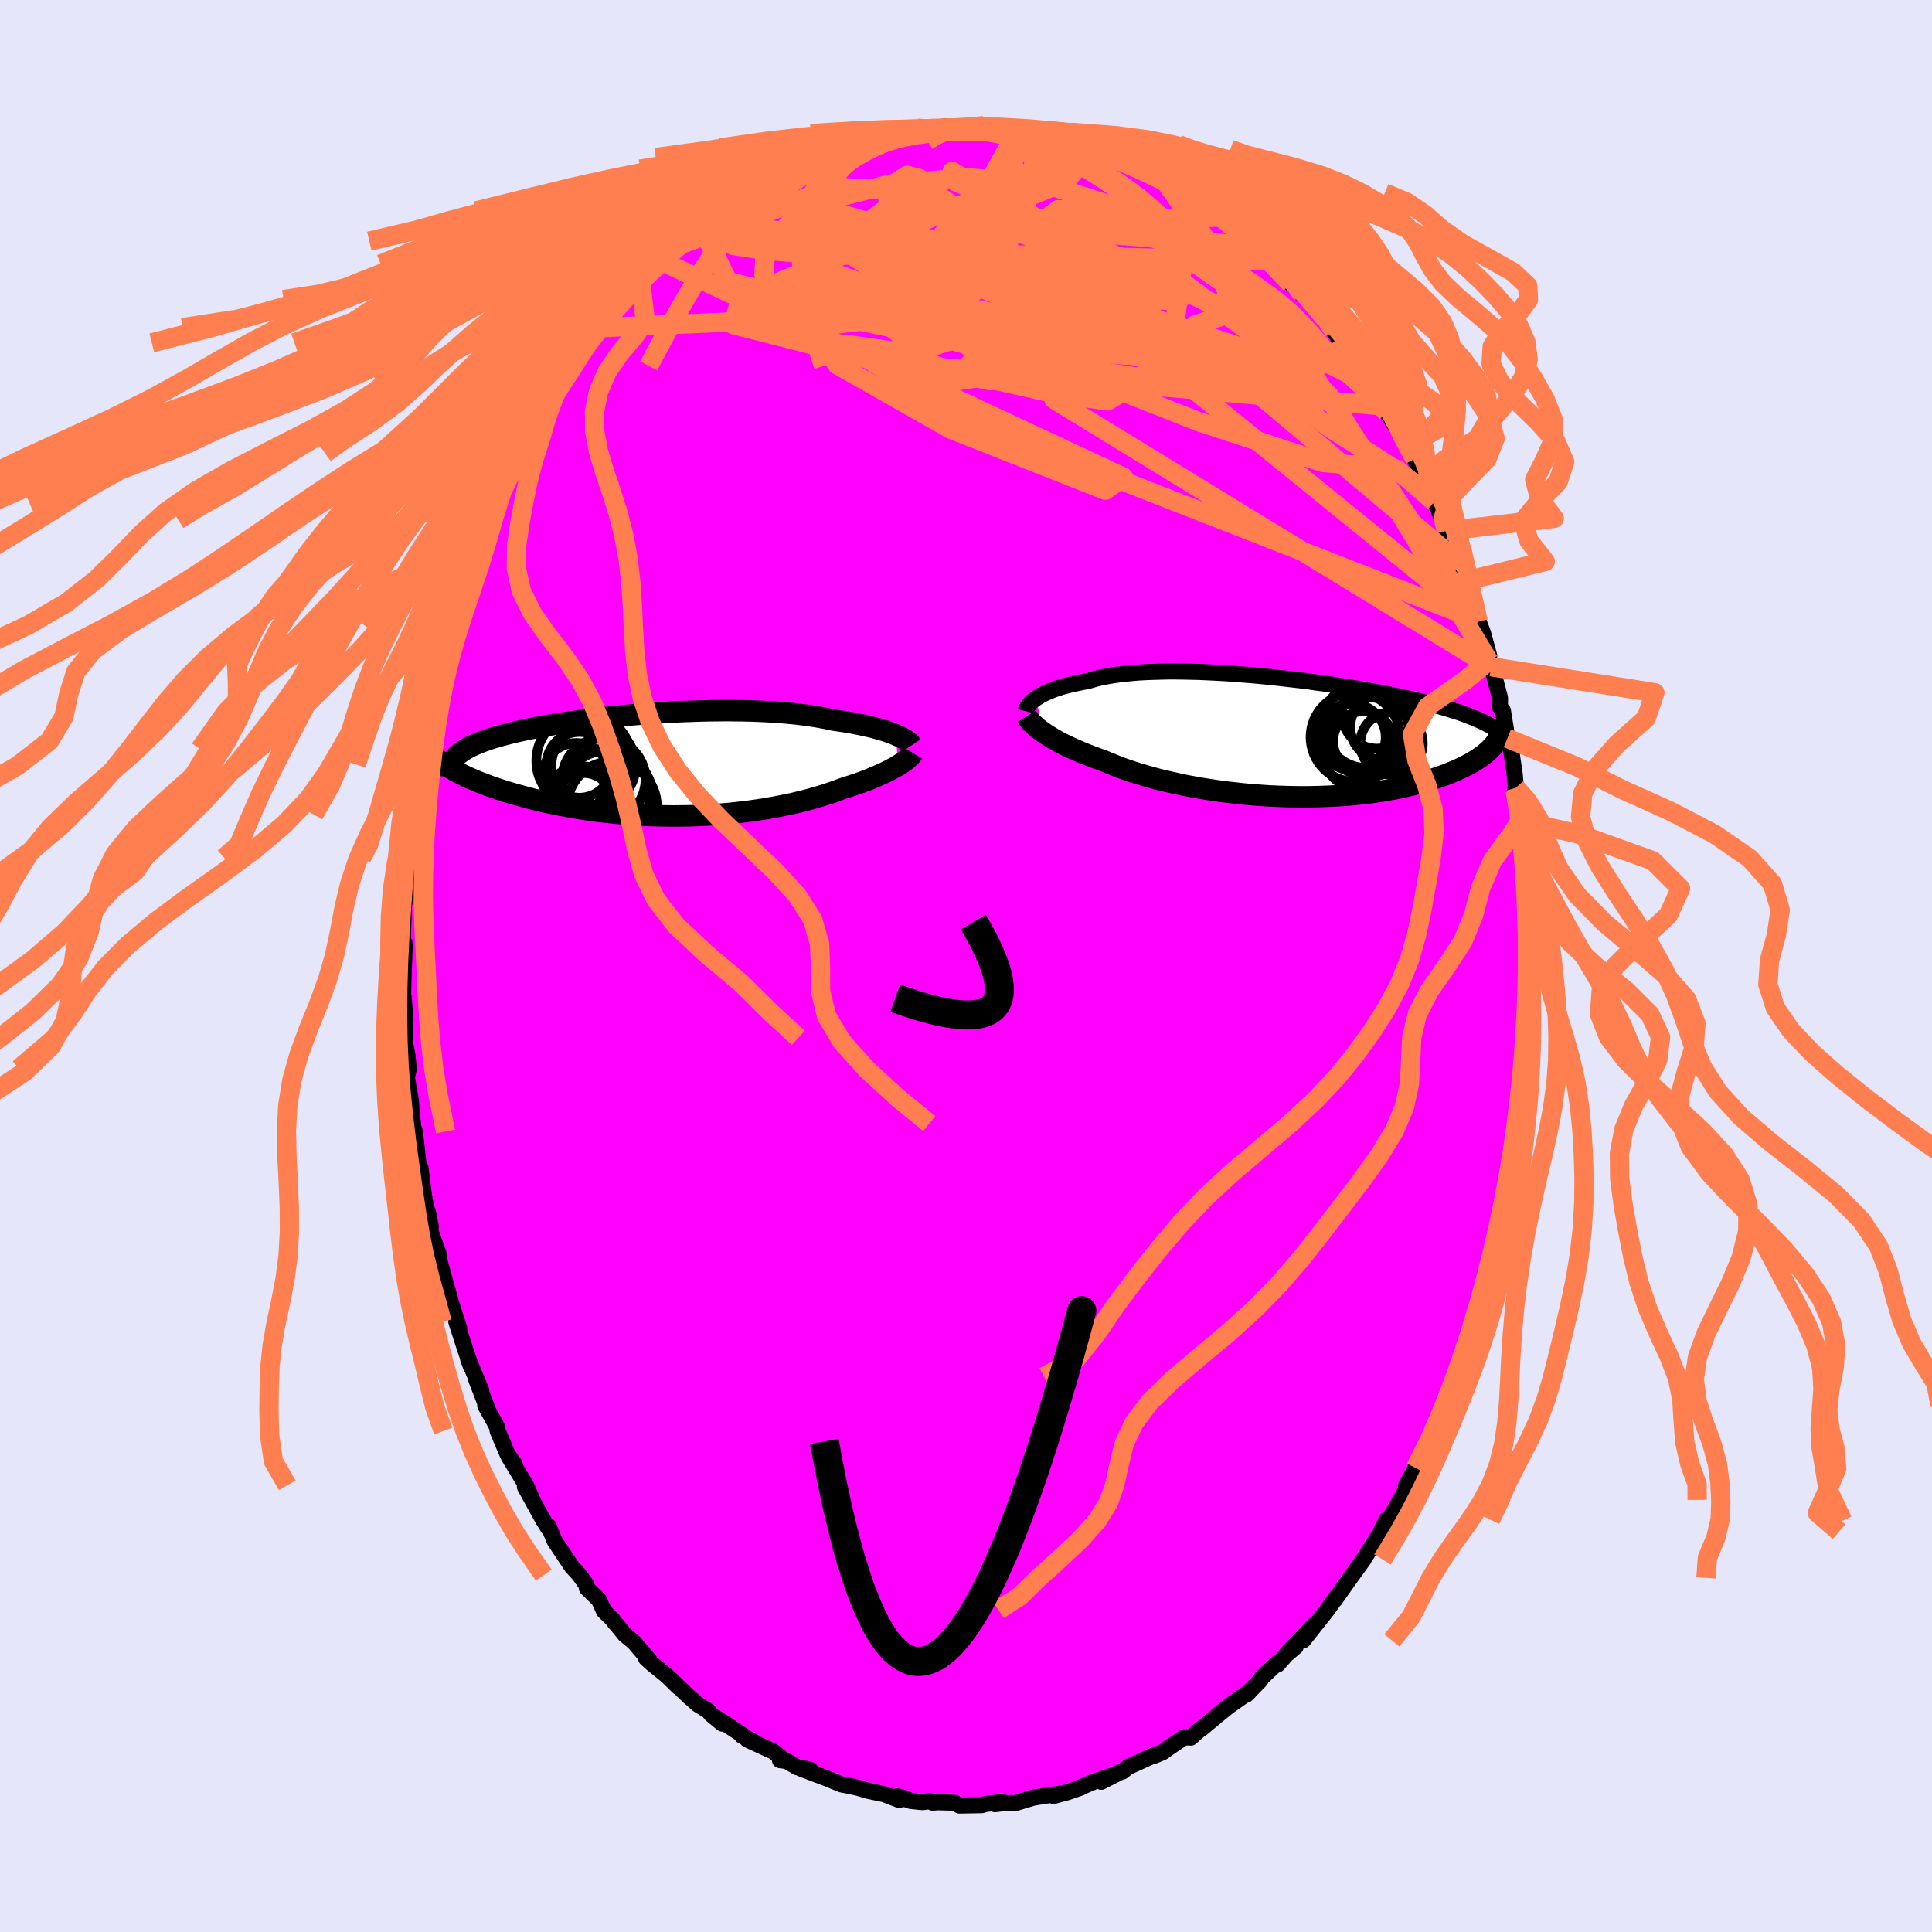 <svg xmlns="http://www.w3.org/2000/svg" width="500" height="500" viewBox="-100 -100 200 200"><defs><clipPath id="c"><path d="m24.66-3.13-.28-.11-.31-.12-.33-.12-.35-.11-.37-.11-.4-.11-.41-.11-.44-.1-.45-.1-.47-.1-.5-.1-.51-.09-.53-.09-.54-.08-.57-.08-.56-.12-.6-.12-.62-.11-.65-.1-.68-.09-.71-.09-.73-.07-.75-.07-.77-.05-.8-.05-.81-.04-.83-.03-.84-.02-.86-.01-.87-.01-.87.01-.89.01-.89.02-.89.03-.89.03-.89.04-.89.05-.89.06-.88.06-.87.06-.87.07-.85.08-.84.08-.83.09-.81.08-.79.1-.78.1-.76.1-.74.1-.72.11-.7.11-.68.11-.65.11-.63.12-.61.12-.59.11-.56.13-.53.12-.52.12-.49.13-.47.12-.44.13-.43.12-.4.13-.38.13-.36.13-.34.13-.32.14-.3.13-.28.13-.26.14-.24.14-.23.14-.2.14-.19.14-.16.14-.15.14-.13.15-.12.14.47 1.41.3.15.31.15.32.16.35.15.35.15.37.16.39.15.4.15.41.16.43.15.44.15.46.15.47.15.49.14.5.15.52.14.53.15.55.14.57.14.58.14.6.13.62.13.63.13.65.12.66.12.68.11.69.11.7.1.71.09.73.08.74.08.75.07.75.06.77.05.77.04.78.04.79.02.79.01.79.01.8-.01.79-.01.8-.03.79-.03.8-.05.78-.06.79-.06.77-.08.77-.09.76-.09.75-.11.74-.11.73-.13.71-.13.7-.14.69-.14.67-.16.65-.16.63-.17.61-.17.59-.18.58-.18.55-.19.53-.19.51-.19.48-.15.48-.16.46-.15.45-.16.43-.16.41-.16.4-.17.38-.16.37-.16.35-.16.33-.16.32-.16.29-.16.28-.15.26-.16"/></clipPath><clipPath id="b"><path d="m-25.36-3.98.21-.14.23-.14.26-.14.27-.13.29-.13.32-.13.33-.13.36-.12.37-.12.4-.11.41-.1.43-.11.46-.09.47-.1.49-.08.46-.14.5-.14.53-.12.56-.11.59-.1.62-.09.64-.07.68-.07.7-.06.73-.04.75-.03.77-.02.79-.02h.8l.83.01.84.02.85.02.86.04.87.04.88.05.88.06.89.07.89.07.89.08.89.09.88.09.88.1.87.1.86.1.86.11.84.12.83.11.82.12.81.13.79.12.77.13.75.13.74.13.72.13.7.14.68.13.66.14.64.13.62.14.6.14.58.14.56.14.54.14.52.14.51.14.48.14.47.15.45.14.44.14.41.15.4.15.38.15.37.15.35.15.33.15.32.15.3.16.29.15.27.16.02 1.93-.17.18-.18.19-.19.18-.22.18-.23.19-.25.18-.27.19-.28.18-.31.19-.32.18-.34.18-.36.18-.38.18-.4.18-.41.17-.44.18-.46.17-.48.17-.5.17-.52.16-.55.16-.56.16-.59.15-.62.14-.63.14-.66.13-.68.12-.7.12-.72.1-.74.1-.76.08-.78.08-.79.06-.82.05-.82.04-.84.03-.86.02-.86.01-.88-.01-.88-.02-.88-.03-.9-.04-.89-.06-.9-.07-.89-.08-.9-.1-.88-.1-.89-.12-.87-.13-.86-.14-.85-.15-.84-.16-.82-.18-.8-.18-.78-.18-.76-.2-.74-.21-.72-.21-.68-.21-.67-.23-.63-.22-.6-.24-.58-.23-.54-.23-.55-.2-.53-.19-.52-.2-.5-.2-.48-.2-.46-.2-.44-.2-.42-.2-.41-.2-.38-.2-.36-.2-.34-.2-.32-.2-.3-.19-.28-.19"/></clipPath><filter id="a"><feTurbulence baseFrequency=".05" numOctaves="3" result="noise" type="noise"/><feDisplacementMap in="SourceGraphic" in2="noise" scale="2"/></filter></defs><rect width="100%" height="100%" x="-100" y="-100" fill="#E6E6FA"/><path fill="#F0F" stroke="#000" stroke-linejoin="round" stroke-width="1.667" d="m58.38.62-.27 2.26-.07 1.28.13.49-.05.28-.09.71-.16 3.66v.55l-.17-.04.21.5-.18 1.71-.4 2.99-.17.88-.1 1.03v.17l-.49 2.95-.26 1.53.08.19-.31 1.36-.68 4.28.46-2.44-.94 3.81-.03-.38-.19 1.64-.62 2.45-.47 1.69-.11-.17-.36 1.92-.81 2.43-.51 1.14-.66 1.88-.18.82-.32.33.16-.17-.05.2-1.13 2.92-1.01 2.3-.27.58.09.05-1.03 2.03-.9 1.52.66-1.15-1.64 3.04.48-.53-1.05 1.96-1.25 2.15-.19-.09-.58 1.23.44-.61-1.94 3-.47.71.19-.23-1.38 1.91-1.42 2-.15.24.29-.47-1.12 1.56-.08.1-2.4 3.04 1.29-1.73-2.94 3.04.86-.64-.95.8-.89 1.01.02-.19-1.65 1.54-.19.32L29 75.45l.32-.31-2.12 1.49-1.18.96-1.55 1.29-.33.23-.87.77-.04-.01-.65-.02-1.74 1.19-.46.34-.87.37.23-.17-2.94 1.33-.6.48.09-.1-.05.02L14 84.45l1.26-.68-2.01.67-1.82.77.47-.16-1.36.47-1.47.4.78-.26-1.98.29-.91.15-1.86.56-1.24.01-.86.1.8-.23-1.83.22-.33.11-2.32.04-.5-.29-1.68-.05-.6.04-.29-.15-.74.1-1.21-.12-1.42-.49.91.24-.74.13-1.54-.59-1.68-.35-.99-.3-1.39-.31.48.11-.83-.16-1.57-.64-2.59-.98.95.11-1.35-.26-1.08-.64-.72-.1.2-.17-.88-.72-2.69-1.23.64.22-1.2-.62.23.04-2.88-1.9.61.6-1.15-.95-.31-.37-1.07-.66-.97-.85-1.81-1.74.74.76-1.15-1.13-1.58-1.28-.59-.54.37.24-1.61-1.89-.96-.8-.85-1.05-.11-.09-.29-.41-.89-.87-.54-1.18-1.25-1.22-.04-.33-.72-1.01-.79-.87-1.78-2.66-.65-1.57.04.29-.1-.13-.55-.89-1.82-3.32.77 1.34-.65-1.49-1.8-2.97.62.77-.75-1.04-1.01-2.38-.1-.5-1.19-2.14.22.3-1.14-2.96.51 1.1-1.36-3.27.33.89-.77-2.3-.78-2.41.29.62-.83-2.56-.06-.26-1.13-4.06-.12-.17.09.23-.07-.87-.86-2.35.05-.44-.3-1.54.03.49-.42-2.03-.38-3-.04 1.06-.54-4.84-.16-.4-.04-.42-.14-1.27-.08-1.16-.41-2.32.2-.94-.15-1.45-.36-1.82.13.09-.16-4.26.2 2.33-.27-1.68.06-2.52.12-3.35-.02-.36-.22 1.82.09-3.44.1-3.24.28-.96-.09 1.34.23-4.33.01 1.24.01-1.27.21-1.73.06-2.45.07-.25.43-2.66.1-.33.19-2.2.39-2.15.1-.6-.17 1.15.89-3.96.29-1.57.26-1.57-.21.84.52-2.14.23-.38.75-2.49-.04.13.37-1.25.42-1.68.21-.65.15-.74.79-2.26.44-.86.83-2.87.47-.49.56-1.78.13-.17.52-1.39 1.32-2.69-.93 1.95.45-1.04 2.01-3.56-.37.11.55-.86.15-.59 1.39-2.18.19-.31 1.55-2.51.26-.35.09.04.94-1.88.55-.51.29-.8 1.23-1.59 1.37-1.57-.22.37.45-.93 2.06-2.35-.87 1.09.72-.79 1.92-2.01.14-.33 1.64-1.63.49-.24 1.17-1.53-.61.81 1.5-1.42.34-.34 1.6-1.17-.06.12-.17-.31 2.12-1.35.04-.07.83-.5 2.03-1.26.58-.51.54-.27.07.03 2.36-1.3-.03-.22.81-.3 1.76-.57-.65.2 2.03-.83.1-.27.31.02 1.75-.74 1.06-.41 1.66-.59-.01.24 1.44-.4.77-.39-.08.06 2.72-.18.75-.38-.46.39 1.51-.14 1.42-.42-1.2.2 1.91.05 1.98-.11.7-.01.65-.22.97.33.7-.15 1.84.32-.65.12.63.07 1.56.26 1.1.01h.42l2.07.41.74.58.94.08 1.02.43.1-.08 1.68.86.6.13.12.07 1.4.42-.23-.1 2.55 1.33 1.24.73.79.23.32.19.52.43.23.3.84.66h.5l1.64 1.15.83.55.18.1 1.25 1.1 2.26 1.96.3.49-.63-.84 1.66 1.86 1.18.87 1.09 1.48-.78-.95 1.14 1.18.83.9.81.45.76 1.17.85.92.94 1.02-.08.22 1.05 1.55.68.78.41.92 1.47 1.69.65.93-.57-.35 1.08 1.34.61.92.12.68 2.05 3.26v.2l.82 1.31.91 2.19.18-.16.94 2.43-.72-1.29.72.93 1.13 3.06-.01-.21.13.5.35.92 1.16 2.53-.08.22.55 1.52 1.31 4.2.01.05-.02-.2.52 1.37.63 2.32-.05.55.25.59.29.81.63 2.42-.01.93.31.39.46 2.86.36.97.4 2.73.12 1.41-.07.32.31.83.21 2.28.04-.28.04-.06v1.57l.44 3.63-.03.37.18 2.91.08.39.14 1.23.01 1.21-.01 1.78-.1 1.38.22 1.52-.27 2.26" filter="url(#a)"/><path fill="#fff" d="m-25.36-3.98.21-.14.23-.14.26-.14.27-.13.29-.13.32-.13.33-.13.36-.12.37-.12.4-.11.41-.1.43-.11.46-.09.47-.1.49-.08.46-.14.5-.14.53-.12.56-.11.59-.1.62-.09.64-.07.68-.07.7-.06.73-.04.75-.03.77-.02.79-.02h.8l.83.01.84.02.85.02.86.04.87.04.88.05.88.06.89.07.89.07.89.08.89.09.88.09.88.1.87.1.86.1.86.11.84.12.83.11.82.12.81.13.79.12.77.13.75.13.74.13.72.13.7.14.68.13.66.14.64.13.62.14.6.14.58.14.56.14.54.14.52.14.51.14.48.14.47.15.45.14.44.14.41.15.4.15.38.15.37.15.35.15.33.15.32.15.3.16.29.15.27.16.02 1.93-.17.18-.18.19-.19.18-.22.18-.23.19-.25.18-.27.19-.28.18-.31.19-.32.18-.34.18-.36.18-.38.18-.4.18-.41.17-.44.18-.46.17-.48.17-.5.17-.52.16-.55.16-.56.16-.59.15-.62.14-.63.14-.66.13-.68.12-.7.12-.72.1-.74.1-.76.08-.78.08-.79.06-.82.05-.82.04-.84.03-.86.02-.86.01-.88-.01-.88-.02-.88-.03-.9-.04-.89-.06-.9-.07-.89-.08-.9-.1-.88-.1-.89-.12-.87-.13-.86-.14-.85-.15-.84-.16-.82-.18-.8-.18-.78-.18-.76-.2-.74-.21-.72-.21-.68-.21-.67-.23-.63-.22-.6-.24-.58-.23-.54-.23-.55-.2-.53-.19-.52-.2-.5-.2-.48-.2-.46-.2-.44-.2-.42-.2-.41-.2-.38-.2-.36-.2-.34-.2-.32-.2-.3-.19-.28-.19" filter="url(#a)" transform="translate(32.63 -23.73)"/><path fill="#fff" d="m24.66-3.13-.28-.11-.31-.12-.33-.12-.35-.11-.37-.11-.4-.11-.41-.11-.44-.1-.45-.1-.47-.1-.5-.1-.51-.09-.53-.09-.54-.08-.57-.08-.56-.12-.6-.12-.62-.11-.65-.1-.68-.09-.71-.09-.73-.07-.75-.07-.77-.05-.8-.05-.81-.04-.83-.03-.84-.02-.86-.01-.87-.01-.87.01-.89.01-.89.02-.89.03-.89.03-.89.04-.89.05-.89.06-.88.06-.87.06-.87.07-.85.08-.84.08-.83.09-.81.08-.79.1-.78.1-.76.1-.74.1-.72.11-.7.11-.68.11-.65.11-.63.12-.61.12-.59.11-.56.13-.53.12-.52.12-.49.13-.47.12-.44.13-.43.12-.4.13-.38.13-.36.13-.34.13-.32.14-.3.13-.28.13-.26.14-.24.14-.23.14-.2.14-.19.14-.16.14-.15.14-.13.15-.12.14.47 1.41.3.15.31.15.32.16.35.15.35.15.37.16.39.15.4.15.41.16.43.15.44.15.46.15.47.15.49.14.5.15.52.14.53.15.55.14.57.14.58.14.6.13.62.13.63.13.65.12.66.12.68.11.69.11.7.1.71.09.73.08.74.08.75.07.75.06.77.05.77.04.78.04.79.02.79.01.79.01.8-.01.79-.01.8-.03.79-.03.8-.05.78-.06.79-.06.77-.08.77-.09.76-.09.75-.11.74-.11.73-.13.71-.13.7-.14.69-.14.67-.16.65-.16.63-.17.61-.17.59-.18.58-.18.55-.19.53-.19.51-.19.48-.15.48-.16.46-.15.45-.16.43-.16.41-.16.4-.17.38-.16.37-.16.35-.16.33-.16.32-.16.29-.16.28-.15.26-.16" filter="url(#a)" transform="translate(-31.93 -20.8)"/><g fill="none" stroke="#000" transform="translate(32.63 -23.73)"><path stroke-linejoin="round" stroke-width="1.667" d="m-26.45-2.64.03-.12.05-.12.06-.13.08-.13.1-.14.11-.14.14-.14.15-.14.17-.14.2-.14.21-.14.23-.14.26-.14.27-.13.29-.13.32-.13.33-.13.36-.12.37-.12.4-.11.41-.1.43-.11.46-.09.47-.1.49-.08.46-.14.5-.14.53-.12.56-.11.59-.1.62-.09.64-.07.68-.07.7-.06.73-.04.75-.03.77-.02.79-.02h.8l.83.01.84.02.85.02.86.04.87.04.88.05.88.06.89.07.89.07.89.08.89.09.88.09.88.1.87.1.86.1.86.11.84.12.83.11.82.12.81.13.79.12.77.13.75.13.74.13.72.13.7.14.68.13.66.14.64.13.62.14.6.14.58.14.56.14.54.14.52.14.51.14.48.14.47.15.45.14.44.14.41.15.4.15.38.15.37.15.35.15.33.15.32.15.3.16.29.15.27.16.26.16.24.16.22.16.22.16.19.17.19.16.17.17.16.17.15.17.14.17" filter="url(#a)"/><path stroke-linejoin="round" stroke-width="2.222" d="m-26.34-2.12.08.13.1.14.12.16.13.15.16.17.18.16.19.18.22.18.23.18.26.19.28.19.3.19.32.2.34.2.36.2.38.2.41.2.42.2.44.2.46.2.48.2.5.2.52.2.53.19.55.2.54.23.58.23.6.24.63.22.67.23.68.21.72.21.74.21.76.2.78.18.8.18.82.18.84.16.85.15.86.14.87.13.89.12.88.1.9.1.89.08.9.07.89.06.9.04.88.03.88.02.88.01.86-.01.86-.02.84-.03.82-.04.82-.05.79-.06.78-.08.76-.08.74-.1.72-.1.7-.12.68-.12.66-.13.63-.14.62-.14.59-.15.56-.16.55-.16.52-.16.5-.17.48-.17.46-.17.44-.18.41-.17.4-.18.38-.18.36-.18.34-.18.32-.18.31-.19.28-.18.27-.19.25-.18.23-.19.22-.18.19-.18.18-.19.17-.18.15-.18.13-.18.12-.17.1-.18.09-.17.08-.17.06-.17.05-.17.03-.16.03-.17" filter="url(#a)"/><circle cx="9.125" cy="-.885" r="4.986" clip-path="url(#b)" filter="url(#a)"/><circle cx="8.82" cy="-1.185" r="4.41" clip-path="url(#b)" filter="url(#a)"/><circle cx="8.48" cy=".47" r="3.104" clip-path="url(#b)" filter="url(#a)"/><circle cx="7.39" cy=".05" r="3.43" clip-path="url(#b)" filter="url(#a)"/><circle cx="11.42" cy=".68" r="3.234" clip-path="url(#b)" filter="url(#a)"/><circle cx="8.925" cy=".81" r="4.904" clip-path="url(#b)" filter="url(#a)"/><circle cx="10.57" cy="-1.005" r="3.418" clip-path="url(#b)" filter="url(#a)"/><circle cx="7.675" cy=".035" r="4.634" clip-path="url(#b)" filter="url(#a)"/><circle cx="9.16" cy="-.27" r="4.13" clip-path="url(#b)" filter="url(#a)"/><circle cx="9.92" cy="-2.395" r="3.62" clip-path="url(#b)" filter="url(#a)"/></g><g fill="none" stroke="#000" transform="translate(-31.93 -20.8)"><path stroke-linejoin="round" stroke-width="2.222" d="m26.31-2.05-.06-.09-.09-.1-.11-.1-.14-.11-.15-.11-.17-.11-.2-.11-.22-.12-.24-.11-.27-.12-.28-.11-.31-.12-.33-.12-.35-.11-.37-.11-.4-.11-.41-.11-.44-.1-.45-.1-.47-.1-.5-.1-.51-.09-.53-.09-.54-.08-.57-.08-.56-.12-.6-.12-.62-.11-.65-.1-.68-.09-.71-.09-.73-.07-.75-.07-.77-.05-.8-.05-.81-.04-.83-.03-.84-.02-.86-.01-.87-.01-.87.01-.89.01-.89.02-.89.03-.89.03-.89.04-.89.05-.89.06-.88.06-.87.06-.87.07-.85.08-.84.08-.83.09-.81.08-.79.1-.78.1-.76.1-.74.1-.72.11-.7.11-.68.11-.65.11-.63.12-.61.12-.59.11-.56.13-.53.12-.52.12-.49.13-.47.12-.44.13-.43.12-.4.13-.38.13-.36.13-.34.13-.32.14-.3.13-.28.13-.26.14-.24.14-.23.14-.2.14-.19.14-.16.14-.15.14-.13.15-.12.14-.09.15-.08.15-.07.15-.05.15-.03.15-.02.15v.16l.01.15.02.16.04.16" filter="url(#a)"/><path stroke-linejoin="round" stroke-width="2.222" d="m26.43-1.26-.06.1-.08.11-.1.12-.13.12-.14.13-.16.14-.18.13-.21.15-.22.14-.24.15-.26.16-.28.15-.29.16-.32.16-.33.16-.35.16-.37.16-.38.16-.4.17-.41.16-.43.16-.45.16-.46.15-.48.16-.48.15-.51.19-.53.19-.55.19-.58.18-.59.18-.61.17-.63.17-.65.16-.67.16-.69.14-.7.14-.71.13-.73.13-.74.11-.75.11-.76.09-.77.09-.77.08-.79.06-.78.06-.8.05-.79.03-.8.03-.79.01-.8.01-.79-.01-.79-.01-.79-.02-.78-.04-.77-.04-.77-.05-.75-.06-.75-.07-.74-.08-.73-.08-.71-.09-.7-.1-.69-.11-.68-.11-.66-.12-.65-.12-.63-.13-.62-.13-.6-.13-.58-.14-.57-.14-.55-.14-.53-.15-.52-.14-.5-.15-.49-.14-.47-.15-.46-.15-.44-.15-.43-.15-.41-.16-.4-.15-.39-.15-.37-.16-.35-.15-.35-.15-.32-.16-.31-.15-.3-.15-.29-.15-.27-.15-.25-.15-.25-.15-.23-.14-.21-.14-.21-.15-.19-.14-.18-.14-.16-.13" filter="url(#a)"/><circle cx="-6.63" cy=".071" r="4.362" clip-path="url(#c)" filter="url(#a)"/><circle cx="-5.565" cy="1.496" r="4.324" clip-path="url(#c)" filter="url(#a)"/><circle cx="-7.655" cy="3.851" r="3.03" clip-path="url(#c)" filter="url(#a)"/><circle cx="-7.61" cy="-.444" r="4.938" clip-path="url(#c)" filter="url(#a)"/><circle cx="-8.405" cy="1.236" r="3.52" clip-path="url(#c)" filter="url(#a)"/><circle cx="-4.705" cy="4.246" r="4.636" clip-path="url(#c)" filter="url(#a)"/><circle cx="-8.09" cy="-.024" r="3.404" clip-path="url(#c)" filter="url(#a)"/><circle cx="-7.83" cy="4.171" r="4.046" clip-path="url(#c)" filter="url(#a)"/><circle cx="-5.26" cy="3.246" r="4.734" clip-path="url(#c)" filter="url(#a)"/><circle cx="-5.495" cy="3.026" r="4.698" clip-path="url(#c)" filter="url(#a)"/></g><g fill="none" stroke="coral" stroke-linejoin="round" stroke-width="2"><path d="M26.5-77.56-.06-76.25l-11.26 7.15 4.62 3.84 8.33-.61 3.98-3.23-1.14-3.36-3.26-1.6-2.34.9.1 2.97 2.5 3.81 3.85 3.3 3.59 1.87 1.87.3-.11-.62-.14-.27 3.64 1.55 9.9 3.9 12.86 4.22 7.67.7 3.88 3.39" filter="url(#a)"/><path d="m12.17-84.96.19 1.26-2.05 2.5-5.53 2.26-5.99 1.61-1.35 1.83 5.39 2.78 10.09 3.56 10.7 3.51 7.83 2.6 3.29 1.36-1.78.02-7.29-1.8-12.49-4.16L.17-73.22l-.33-3.73 30.17 2.45" filter="url(#a)"/><path d="M23.35-79.36 20.8-60.49 3.18-63.12l-9.86-5.25-1.95-4.52 1.78-3.83 1.86-2.99.22-1.79-1.32-.35-1.65 1.06-.42 2.18 1.87 2.73 3.8 2.55 3.7 1.74.91.76-2.74.3-3.2.82 3.06 2.15 14.35 3.62 20.22 4.08 5.32-4.32" filter="url(#a)"/><path d="m5.36-86.49-6.84 12.28 4.68 2.98-.24-2.61-3.21-2.85-3.57-1.41-1.74-.37 1.42.13 4.51.63 6.23 1.42 6.14 2.34 4.49 2.92 2.01 2.77-.42 1.85-2.07.46-2.62-.95-2.29-1.97-1.65-2.45-1.52-2.81-2.32-4.07-1.64-5.41 3.71-2.42" filter="url(#a)"/><path d="M-22.02-80.43 6.17-72.4l11.69 8.06-4.37.2-8.04-2.5-3.84-1.27 1.15.72 3.23 1.52 2.47.8.59-.97-.86-2.86-1.1-3.98.06-3.69 2.36-1.92 5 .66 6.57 3 5.56 3.93 1.29 2.95-4.21 1.39-2.39 4.86 31.68 25.69" filter="url(#a)"/><path d="M54.36-30.98 9.11-58.65l-.69-5.27 8.11.69 2.3-.97-3.71-3.3-5.02-3.96-2.74-3.24.18-2.13 1.71-1.2 1.48-.48.03.23-1.93.99-4.01 1.49-5.89 1.44-7.12.79-7.17-.04-5.75-.53-2.99-.45.99-.07 6.71.29 14.91 1.54 24.33 7.36 28.4 23.87" filter="url(#a)"/><path d="M41.77-60.21 23.21-74l-7.37-4.47-7.34-2.37-8.28-.76-8.06.66-5.78 1.46-1.44 1.86 4.19 2.55 9.67 3.83 13.15 5.1 12.96 5.02 8.73 2.74 2.57-.7-1.51-2.46-1.97-2.53-12.08-17.1" filter="url(#a)"/><path d="M41.77-60.21 10.69-75.95l-11.8-5.26-.32-1.05 2.94 1.77.82 3.27-2.78 3.05-4.74 1.52-4.01-.37-1.61-1.81.84-2.3 2.39-1.73 3.36-.33L.6-77.78l7.32 2.79 9.95 3.42 10.55 4.03 9.2 8.5 16.49 27.47" filter="url(#a)"/><path d="m53.03-35.61-16.56-24.8-15.54-11.45-13.31-4.15-7.17.29-.7 2.31 2.59 2.56 2.45 1.99 1.22 1.49 1.15 1.54 2.52 2.05 3.66 2.46 2.56 2.07-1.24.75-5.56-.77-6.54-1.47L.3-62.23l3.04-3.12.87-8.96L8-86.03" filter="url(#a)"/><path d="M53.01-35.81-1.71-57.22l-10.66-7.12 5.18.74 6.47 2.31 3.23.7-.04-1.3-2.53-2.59-4.33-3.03-5.16-2.7-4.42-1.64-1.89-.12 1.78 1.12 4.85 1.2 4.75-.29-.35-2.39-8.29-3-10.84-1.34-1.54-1.42" filter="url(#a)"/><path d="m13.29-84.61-32.52 13.76-4.37 2.66 6.7-.53 9.16-1.91 9.09-1.5 8.87.17 7.66 1.5 4.29 1.42-.56.25-4.51-.6-5.59-.06-4.57 1.37L1.6-66.4l-10.91-.71-15.33-3.74-2.75-5.7" filter="url(#a)"/><path d="m-37.72-66.08 36.22-1.61 3.34-2.99 3.02.3 5.5 1.87 4.87 2.22L17.92-64l1.06 2.26.26 1.84-.88.82-3.43-.72-6.96-2.19-9.59-2.82-9.28-1.93-5.08.57 2.64 3.93 11.73 6.66 16.04 6.33 1.86-1.35-47.68-22.3" filter="url(#a)"/><path d="m43.46-57.95-52.19-4.52-15.38-3.93.44-1.48 8.49-.41 11.7.15 11.06.81 7.66 1.08 2.88.44-1.69-.85-4.69-2.09-5.26-2.76L2.8-74.4.75-77.27l-3.95-2.71-10.4-.65-16.62 6.2" filter="url(#a)"/><path d="m31.34-72.99-37.75-.88-10.21-2.77-1.25-.86 2.92 1.81 5.78 3.9 7.33 4.26 6.96 2.82 5.02.58 2.62-1.14.66-1.46-.67-.39-1.74 1.25-2.93 2.38-4.15 2.17-4.84.74-3.97-1.01-.69-1.91 4.63-1.43 9.84-.09 12.27 1.26 12.34 2.61 6.3-2.25m17.64 48.03 1.64 4.24.74 3.19.88 2.76 1.75 2.65L65.23.05l3.13 2.51L70.81 5l1.09 2.36-.29 2.35-1.15 2.35-1.35 2.4-1.01 2.46-.46 2.5.03 2.56.34 2.62.46 2.67.53 2.72.66 2.73.88 2.67 1.1 2.57 1.13 2.42.88 2.27.45 2.2.14 2.21.17 2.26.52 2.24.75 2.07.01 1.64M.5-86.76l-2.63.08-1.69.11-1.64.17-1.84.27-2.1.37-2.35.48-2.48.58-2.43.65-2.26.7-2.06.76-1.95.82-1.95.88-2.04.95-2.17 1-2.28 1.05-2.35 1.09-2.41 1.13-2.51 1.21-2.68 1.33-2.93 1.48-3.18 1.61-3.24 1.67-3.01 1.66-2.59 1.67-2.48 1.76-2.91 1.67" filter="url(#a)"/><path d="m-1.48-86.65-1.28-.01-1.71.17-1.87.26-2.01.36-2.02.46-1.95.54-1.85.61-1.77.68-1.76.75-1.76.82-1.76.9-1.76.96-1.74 1.03-1.74 1.1-1.77 1.16-1.83 1.23-1.9 1.29-1.98 1.34-2.04 1.41-2.09 1.48-2.13 1.54-2.16 1.62-2.15 1.69-2.1 1.75-1.97 1.81-1.8 1.86-1.62 1.92-1.53 1.99-1.58 2.06-1.76 2.12-1.97 2.11-2.02 1.97-1.68 1.82-.91 1.94" filter="url(#a)"/><path d="m-1.48-86.65-1.16-.01-1.35.17-1.32.25-1.33.35-1.3.44-1.24.53-1.2.6-1.16.66-1.06.72-.84.8-.53.87-.25.93-.12 1.01-.2 1.07-.43 1.13-.64 1.19-.63 1.26-.33 1.3.16 1.36.53 1.42.54 1.46.16 1.54-.2 1.65-.03 1.81.67 2.02" filter="url(#a)"/><path d="m-3.39-86.7-.78.12-1.53.15-1.91.26-2.12.38-2.25.49-2.26.58-2.23.66-2.18.71-2.25.75-2.4.81-2.59.88-2.71.95-2.74 1.01-2.66 1.04-2.54 1.08-2.47 1.11-2.51 1.2-2.65 1.31-2.82 1.49-2.84 1.62-2.64 1.69-2.48 1.63-2.89 1.62-3.91 2.24" filter="url(#a)"/><path d="m-3.61-86.48-1.62.01-2.11.26-2.5.39-2.82.49-2.89.6-2.73.66-2.57.71-2.54.75-2.69.81-3.03.88-3.54.95-4.09 1-4.46 1.05-4.51 1.06-4.18 1.1-3.66 1.16-3.28 1.3-3.39 1.49-4.18 1.66-5.24 1.72-5.74 1.47-5.73.88" filter="url(#a)"/><path d="m-5.12-86.34-1.27.09-1.78.31-1.92.47-2.02.57-2.15.63-2.3.69-2.44.75-2.48.83-2.49.9-2.47.97-2.5 1.04-2.59 1.11-2.76 1.17-2.93 1.23-3.05 1.29-3.07 1.35-2.92 1.41-2.67 1.48-2.39 1.55-2.25 1.62-2.35 1.69-2.78 1.76-3.46 1.81-4.29 1.87-5.03 1.92-5.43 1.99-5.32 2.05-4.7 2.1-3.8 2.1-3.18 2.04-3.3 2.04-3.73 2.28-2.35 3.05" filter="url(#a)"/><path d="m-8.13-86.17-.92.32-1.48.49-1.58.62-1.23.7-.73.73-.4.76-.34.81-.48.89-.63.96-.73 1.02-.83 1.05-.91 1.08-.98 1.12-.88 1.21-.58 1.33-.09 1.48.45 1.61.91 1.67 1.25 1.65 1.68 1.65 2.34 1.75 3.07 1.66" filter="url(#a)"/><path d="m-8.05-86.23-3.3.67-3.54.63-3.2.65-2.59.68-2.23.75-2.22.82-2.37.9-2.47.97-2.4 1.04-2.22 1.1-2.15 1.17-2.3 1.22-2.74 1.28-3.27 1.35-3.69 1.4-3.84 1.46-3.76 1.54-3.56 1.61-3.49 1.68-3.65 1.74-4.05 1.8-4.58 1.84-5.11 1.89-5.49 1.97-5.48 2.09-4.93 2.22-4.23 2.3-4.72 1.72M57.41-15.31l.39 2.23 1.19 2.89 1.58 2.97 1.56 2.9 1.56 2.77 1.57 2.63 1.44 2.51 1.17 2.44 1.03 2.43 1.19 2.48 1.59 2.55 2.02 2.62 2.24 2.67 2.18 2.69 1.9 2.69 1.6 2.66 1.41 2.61 1.35 2.56 1.35 2.51 1.26 2.44 1 2.37.59 2.28.13 2.2-.15 2.12-.14 2.05.11 1.96.34 1.96.35 2.27 1.53 3.27" filter="url(#a)"/><path d="m-8.82-85.84-2.46.42-2.36.67-1.85.74-1.58.75-1.56.76-1.66.83-1.82.9-1.94.97-2.01 1.04-2.05 1.07-2.09 1.1-2.17 1.17-2.27 1.25-2.39 1.37-2.46 1.49-2.44 1.59-2.32 1.65-2.16 1.7-2 1.73-1.94 1.79-1.94 1.88-2 2.01-2.13 2.12-2.31 2.11-1.95 1.76" filter="url(#a)"/><path d="m-10.26-85.44-1.87.54-1.84.64-1.98.67-2.6.74-3.34.83-3.82.91-3.78.98-3.33 1.05-2.71 1.11-2.21 1.17-1.98 1.23-2.07 1.3-2.35 1.35-2.66 1.41-2.83 1.47-2.81 1.55-2.69 1.62-2.68 1.68-3 1.76-3.75 1.8-4.81 1.86-5.79 1.91-6.26 1.98-5.99 2.06-5.19 2.12-4.56 2.09-4.52 1.97-4.06 1.8-.58 1.93" filter="url(#a)"/><path d="m-11.91-85.09-3.68.84-1.25.66-1.4.73-1.8.83-1.89.91-1.78.99-1.65 1.05-1.65 1.11-1.73 1.17-1.87 1.23-2.05 1.29-2.27 1.34-2.57 1.41-2.88 1.47-3.17 1.54-3.32 1.62-3.29 1.68-3.09 1.75-2.89 1.8-2.82 1.84-3 1.9-3.3 1.98-3.5 2.07-3.49 2.16-3.47 2.14-3.42 1.9-2.41 1.5" filter="url(#a)"/><path d="m-12.97-84.68-1.99.76-1.91.74-2.18.73-2.79.8-3.24.91-3.27 1-3.05 1.06-2.99 1.08-3.28 1.12-3.81 1.18-4.31 1.27-4.52 1.39-4.31 1.51-3.8 1.6-3.18 1.66-2.65 1.72-2.35 1.76-2.31 1.83-2.59 1.91-3.22 2-4.16 2.06-5.16 2.07-5.76 1.99-5.5 1.83-4.23 1.76-3.66 2.59" filter="url(#a)"/><path d="m-14.72-83.94-1.4.4-1.82.67-1.74.84-1.74.94-1.79 1-1.82 1.06-1.84 1.12-1.86 1.19-1.87 1.24-1.87 1.3-1.88 1.37-1.93 1.42-2.02 1.49-2.15 1.56-2.27 1.63-2.35 1.7-2.33 1.76-2.26 1.82-2.15 1.87-2.07 1.93-2.09 1.99-2.14 2.05-2.18 2.08-2.12 2.1-1.99 2.13-1.88 2.19-1.85 2.36-1.85 2.61-1.94 2.75-2 2.52" filter="url(#a)"/><path d="m-15.13-83.69-3.05.73-1.81.91-1.54.97-1.66 1.01-2.03 1.07-2.54 1.13-3.06 1.19-3.48 1.26-3.75 1.31-3.86 1.37-3.72 1.44-3.35 1.5-2.79 1.57-2.17 1.64-1.72 1.71-1.55 1.78-1.78 1.83-2.31 1.88-2.99 1.94-3.62 2-4.03 2.05-4.07 2.09-3.72 2.13-3.12 2.18-2.51 2.25-2.23 2.33-2.45 2.41-3.1 2.42-3.93 2.3-4.56 2.12-4.59 1.94-2.45 1.67" filter="url(#a)"/><path d="m-15.13-83.69-3.33.72-3.06.89-2.06.96-1.92 1-2.37 1.05-2.99 1.11-3.47 1.17-3.6 1.24-3.38 1.28-2.98 1.35-2.71 1.4-2.76 1.46-3.11 1.53-3.52 1.61-3.76 1.69-3.68 1.74-3.34 1.79-2.97 1.83-2.89 1.88-3.38 1.96-4.45 2.08-5.68 2.22-6.35 2.29-3.98 1.7M57.37-15.03l-.87 1.38-2.01 2.76-1.23 2.87-.72 2.77-1.1 2.68-1.7 2.6-1.77 2.53-1.26 2.46-.57 2.4-.11 2.38-.13 2.39-.52 2.43-1.06 2.48-1.55 2.54-1.85 2.58-2 2.64-2.05 2.67-2.13 2.7-2.3 2.68-2.57 2.62-2.82 2.55-2.93 2.43-2.76 2.35-2.32 2.26-1.66 2.2-1 2.16-.53 2.1-.42 2.02-.68 1.95-1.19 1.9-1.72 1.92-2.12 1.99-2.22 2.01-1.92 1.87-2.21 1.43m54-81.7 6.04 1.37 7.68 2.76 2.88 2.87-1.26 2.76-2.88 2.68-2.61 2.6-1.46 2.52-.18 2.46.94 2.39 1.81 2.38 2.41 2.38 2.73 2.42 2.71 2.48 2.33 2.52 1.64 2.58.8 2.63-.02 2.68-.67 2.7-1.11 2.69-1.3 2.64-1.23 2.55-.89 2.43-.34 2.33.29 2.26.73 2.21.8 2.16.58 2.12.26 2.01.09 1.91-.07 1.83-.44 1.88-.88 2.1-.15 2.07" filter="url(#a)"/><path d="m-19.05-81.97-2.05 1.13-1.94 1.16-1.85 1.15-1.63 1.12-1.43 1.1-1.35 1.16-1.37 1.29-1.44 1.43-1.5 1.56-1.52 1.64-1.52 1.7-1.48 1.74-1.44 1.8-1.41 1.87-1.38 1.92-1.35 1.99-1.29 2.02-1.24 2.03-1.18 2.04-1.12 2.06-1.08 2.13-1.08 2.23-1.08 2.37-1.07 2.47-1.02 2.49-.91 2.41-.79 2.36-.82 2.36" filter="url(#a)"/><path d="m-25.5-78.09-1.84 1.45-1.82 1.34-1.95 1.34-2.11 1.39-2.11 1.46-1.91 1.52-1.59 1.59-1.3 1.68-1.16 1.75-1.17 1.8-1.32 1.86-1.53 1.91-1.76 1.97-1.93 2.01-2.03 2.07-2.02 2.12-1.95 2.16-1.82 2.21-1.66 2.26-1.52 2.31-1.41 2.32-1.35 2.32-1.31 2.3-1.27 2.28-1.24 2.28-1.23 2.32-1.24 2.42-1.31 2.52-1.35 2.63-1.32 2.72-1.19 2.73-1.06 2.51-1.52 1.33" filter="url(#a)"/><path d="m-25.5-78.09-2.04 1.43-1.64 1.32-1.46 1.32-1.54 1.37-1.74 1.42-1.89 1.49-1.9 1.56-1.78 1.64-1.6 1.72-1.44 1.77-1.38 1.81-1.39 1.87-1.44 1.91-1.48 1.99-1.46 2.04-1.4 2.07-1.35 2.09-1.36 2.09-1.43 2.17-1.52 2.34-1.59 2.6-1.6 2.73-1.77 2.49" filter="url(#a)"/><path d="m-27.62-76.74-.52.57-1.25 1-1.69 1.27-1.88 1.51-1.84 1.66-1.64 1.71-1.46 1.74-1.34 1.77-1.33 1.82-1.37 1.88-1.44 1.95-1.51 2-1.54 2.04-1.54 2.05-1.53 2.08-1.51 2.11-1.48 2.18-1.44 2.27-1.41 2.34-1.36 2.39-1.31 2.41-1.25 2.4-1.16 2.35-1.03 2.33-.88 2.32-.77 2.34-.73 2.39-.82 2.47-1.15 2.71-1.71 3.01" filter="url(#a)"/><path d="m-27.45-76.43-1.71 1.19-2.22 1.31-2.54 1.38-2.52 1.45-2.41 1.52-2.28 1.6-2.12 1.68-1.89 1.75-1.63 1.81-1.42 1.86-1.35 1.91-1.41 1.96-1.57 2.02-1.79 2.07-2.03 2.12-2.23 2.16-2.37 2.21-2.41 2.26-2.31 2.3-2.12 2.33-1.83 2.32-1.5 2.3-1.19 2.27-.99 2.27-.93 2.33-1.06 2.41-1.34 2.52-1.72 2.63-2.12 2.71-2.45 2.73-2.3 2.51-1.44 1.33" filter="url(#a)"/><path d="m-27.39-76.55-1.63 1.25-1.61 1.29-1.85 1.53-2.16 1.69-2.47 1.73-2.75 1.73-2.87 1.73-2.7 1.78-2.34 1.85-2 1.93-1.83 2-1.89 2.02-2.02 2.03-2.14 2.02-2.15 2.03-2.19 2.1-2.31 2.23-2.49 2.37-2.52 2.46-2.19 2.47-1.59 2.39-1.21 2.34-1.11 2.34" filter="url(#a)"/><path d="m-30.22-74.43-3.08 1.82-5.3 1.93-4.17 1.84-1.86 1.76-.55 1.74-.58 1.8-1.45 1.89-2.49 1.97-3.21 2.03-3.53 2.05-3.52 2.07-3.4 2.09-3.28 2.13-3.26 2.19-3.31 2.28-3.42 2.34-3.64 2.39-3.95 2.4-4.32 2.39-4.58 2.37-4.49 2.36-3.95 2.36-3.01 2.4-2.03 2.46-1.38 2.54-1.29 2.65-1.74 2.71-2.58 2.73-3.69 2.57-4.65 2.1-5.24.81" filter="url(#a)"/><path d="m-31.88-72.66-2.68 2.02-3.78 1.88-3.06 1.7-2.02 1.68-1.49 1.75-1.39 1.86-1.38 1.96-1.32 2.02-1.29 2.04-1.37 2.04-1.57 2.03-1.81 2.06-1.94 2.14-2 2.24-2.01 2.35-2.08 2.42-2.21 2.42-2.29 2.39-2.24 2.31-2.13 2.26-2.16 2.26-2.49 2.53-2.72 3.84m136.16 4.32 1.41 2.29.67 2.31.32 2.65.19 2.76.12 2.73.15 2.67.3 2.6.5 2.53.68 2.45.73 2.4.67 2.37.54 2.39.37 2.41.25 2.46.15 2.52.08 2.56-.03 2.63-.16 2.67-.31 2.72-.46 2.71-.56 2.66-.6 2.57-.59 2.43-.58 2.31-.65 2.23-.82 2.21-1.04 2.23-1.15 2.2-1.05 2.08-.81 1.88-.87 1.84" filter="url(#a)"/><path d="m56.85-18.14.38 2.28.28 2.3.23 2.64.19 2.75.12 2.73.07 2.66v2.6l-.04 2.52-.09 2.44-.13 2.39-.17 2.36-.21 2.36-.26 2.4-.31 2.45-.36 2.5-.42 2.55-.49 2.61-.56 2.67-.63 2.73-.7 2.75-.75 2.72-.78 2.6-.79 2.41-.77 2.22-.81 2.13-.89 2.2-1.04 2.37-1.4 2.75" filter="url(#a)"/><path d="m56.85-18.14.77 2.3.86 2.33.75 2.67.52 2.77.37 2.74.32 2.68.31 2.61.26 2.53.19 2.47.08 2.42-.03 2.39-.18 2.41-.33 2.44-.47 2.48-.56 2.54-.61 2.59-.59 2.63-.55 2.68-.47 2.69-.4 2.67-.31 2.62-.22 2.54-.16 2.44-.11 2.35-.12 2.27-.19 2.21-.32 2.16-.52 2.09-.77 2.03-1.03 1.97-1.26 1.92-1.39 1.93-1.38 1.97-1.21 2-1 1.97-1.02 1.99-2 2.45M-33.66-70.7l.25 2.17.21 1.66-1.11 1.65-1.52 1.78-1.31 1.92-.89 2.01-.42 2.06.01 2.08.39 2.08.63 2.11.73 2.15.7 2.23.58 2.29.43 2.36.28 2.39.16 2.41.11 2.4.14 2.39.27 2.4.51 2.42.82 2.46 1.2 2.5 1.65 2.56 2.1 2.59 2.51 2.62 2.75 2.62 2.72 2.58 2.31 2.54 1.58 2.49.71 2.46.1 2.45.01 2.46.6 2.55 1.6 2.69 2.58 2.88 3.21 2.94 3.26 2.66m-31.78-85-1.14.75-2.06 1.65-2.34 1.85-2.51 1.86-2.62 1.85-2.76 1.89-2.98 1.95-3.24 2.02-3.48 2.07-3.58 2.11-3.5 2.14-3.35 2.19-3.29 2.25-3.44 2.3-3.76 2.34-3.98 2.32-3.78 2.27-2.98 2.21-1.78 2.21-.73 2.27-.5 2.38-1.5 2.51-3.31 2.58-4.59 2.62-4.35 2.68m71.55-53.27-.81.75-1.28 1.64-1.42 1.84-1.52 1.85-1.59 1.85-1.59 1.87-1.51 1.94-1.38 2.01-1.27 2.06-1.21 2.1-1.23 2.13-1.27 2.17-1.26 2.24-1.19 2.31-1.08 2.35-.98 2.33-.97 2.26-1.03 2.17-1.1 2.14-1.08 2.21-.99 2.38-.89 2.58-.9 2.65" filter="url(#a)"/><path d="m-39.09-64.51-1.38 2.15-1.21 1.86-1.15 1.82-1.15 1.92-1.16 2.04-1.14 2.1-1.09 2.12-1.05 2.14-.99 2.18-.96 2.25-.91 2.31-.87 2.34-.82 2.31-.76 2.26-.7 2.21-.65 2.21-.62 2.28-.6 2.38-.58 2.51-.58 2.62-.54 2.73-.49 2.98-.35 3.55" filter="url(#a)"/><path d="m-40.61-62.12-1.75 1.83-3.92 1.72-5.13 1.94-4.04 2.09-2.13 2.15-.93 2.15-.84 2.18-1.45 2.23-2.28 2.28-2.92 2.33-3.28 2.34-3.34 2.33-3.13 2.3-2.74 2.31-2.33 2.32-2.04 2.38-1.91 2.45-1.94 2.52-2.06 2.56-2.28 2.59-2.63 2.6-3.12 2.61-3.65 2.63-3.97 2.68-3.89 2.75-3.4 2.83-2.66 2.84-1.96 2.78-1.5 2.61-1.4 2.43-1.5 2.45-.51 2.95m80.63-77.16-1.24 1.8-1.3 1.69-1.32 1.91-1.27 2.07-1.22 2.12-1.24 2.13-1.25 2.13-1.27 2.18-1.27 2.25-1.21 2.32-1.1 2.34-.92 2.31-.74 2.26-.59 2.22-.52 2.22-.5 2.29-.57 2.4-.65 2.51-.74 2.61-.78 2.69-.78 2.7-.78 2.46-.7 1.3m119.49-7.25.44 1.41.36 1.9.22 2.37.16 2.67.13 2.82.1 2.82.08 2.74.07 2.65.05 2.55.02 2.49-.04 2.49-.1 2.51-.17 2.57-.24 2.62-.3 2.66-.35 2.69-.41 2.69-.45 2.65-.52 2.62-.57 2.57-.63 2.51-.7 2.44-.76 2.37-.81 2.29-.84 2.21-.87 2.14-.87 2.1-.88 2.06-.93 2.09-1.02 2.13-1.12 2.18-1.16 2.08-1.05 1.74-.65 1.06m13.81-79.89 1.23 1.4 1.18 1.9.85 2.36 1.16 2.67 1.94 2.81 2.78 2.82 3.24 2.74L72.37.89l2.22 2.54.97 2.48-.18 2.48-.8 2.5-.69 2.56.04 2.62 1.05 2.66 1.98 2.69 2.54 2.69 2.7 2.66 2.53 2.62 2.15 2.57 1.66 2.51 1.07 2.45.42 2.37-.16 2.29-.43 2.21-.24 2.13.24 2.07.55 2.02.14 2.03-.92 2.19-1.07 2.39 2.24 1.94" filter="url(#a)"/><path d="m-41.16-61.61-6.41 2.05-1.39 2.25-.46 2.16-.64 2.05-.93 1.98-1.12 2.04-1.21 2.15-1.23 2.29-1.27 2.38-1.36 2.42-1.57 2.4-1.83 2.37-2.09 2.33-2.26 2.31-2.33 2.32-2.4 2.35-2.61 2.43-2.97 2.52-3.27 2.63-3.14 2.74-2.42 2.81-1.94 2.84-3.9 2.91m47.46-52.54-.94 2.58-.68 2.32-.71 2.22-.56 2.15-.44 2.15-.41 2.19-.33 2.27-.03 2.34.51 2.35 1.14 2.33 1.6 2.28 1.75 2.26 1.57 2.29 1.27 2.35 1.02 2.44.89 2.51.84 2.57.73 2.59.6 2.59.54 2.56.72 2.57 1.27 2.63 2.12 2.73 3.1 2.9 3.63 3.05 3.11 3.08 2.79 2.56" filter="url(#a)"/><path d="m-44.19-56.6-3.93 2.27-6.06 2.16-4.2 2.16-2.02 2.13-1.55 2.19-2.15 2.29-2.8 2.36-3.03 2.37-2.87 2.34-2.5 2.29-2.13 2.29-1.92 2.32-1.95 2.38-2.24 2.45-2.63 2.52-2.96 2.57-3 2.6-2.68 2.6-2.14 2.62-1.64 2.64-1.43 2.68-1.62 2.74-2.13 2.79-2.67 2.8-2.91 2.73-2.64 2.63-1.99 2.52-1.5 2.51-1.95 2.64-3.47 2.99-3.64 3.99" filter="url(#a)"/><path d="m-45.91-53.08-3.82 3.22-4.85 2.14-4.12 2.08-3.81 2.29-3.98 2.41-3.81 2.41-2.97 2.35-1.71 2.27-.54 2.26.1 2.3.01 2.37-.69 2.45-1.66 2.53-2.5 2.57-2.92 2.6-2.76 2.6-2.13 2.61-1.34 2.63-.73 2.68-.62 2.74-1.09 2.78L-93.79 2l-2.79 2.73-3.31 2.62-3.44 2.52-3.47 2.5-3.58 2.63-3.1 2.98-.15 3.99" filter="url(#a)"/><path d="m-45.91-53.08-3.94 3.22-.95 2.15-1.29 2.09-2.05 2.29-2.6 2.42-3.08 2.41-3.51 2.35-3.72 2.28-3.51 2.27-2.92 2.31-2.16 2.38-1.58 2.46-1.4 2.53-1.57 2.58-1.89 2.6-2.12 2.61-2.16 2.62-2.14 2.65-2.23 2.69-2.61 2.73-3.22 2.77-3.81 2.77-3.97 2.72-3.42 2.65-2.16 2.59-.64 2.59.42 2.68.28 2.81-1.34 2.86-4.11 2.59-6.93 1.86m74.32-74.97-.19.65-.67 2.1-.72 2.5-.78 2.57-.83 2.52-.82 2.43-.76 2.37-.67 2.33-.57 2.34-.47 2.37-.41 2.43-.34 2.5-.3 2.56-.26 2.6-.21 2.62-.16 2.6-.08 2.56-.02 2.51.06 2.46.11 2.43.12 2.43.12 2.46.14 2.54.22 2.65.33 2.75.45 2.68.47 2.28.28 1.41" filter="url(#a)"/><path d="m-48.37-48.48-.51 1.09-.76 1.8-.89 2.29-.91 2.48-.85 2.46-.77 2.36-.71 2.28-.67 2.27-.62 2.32-.58 2.4-.54 2.48-.48 2.54-.42 2.59-.36 2.61-.31 2.62-.27 2.65-.23 2.67-.19 2.7-.17 2.73-.13 2.76-.08 2.74-.02 2.72.04 2.68.12 2.65.2 2.64.27 2.65.32 2.64.35 2.58.35 2.48.34 2.32.37 2.18.43 2.1.53 2.14.65 2.35.64 2.36" filter="url(#a)"/><path d="m-49.28-46.35-1.63 2.31-4.79 2.61-5.59 2.52-3.62 2.41-1.68 2.34-1.05 2.31-1.31 2.33-1.68 2.37-1.86 2.44-1.94 2.5-2.1 2.57-2.39 2.62-2.69 2.62-2.85 2.6-2.74 2.55-2.34 2.51-1.69 2.47-.95 2.45-.36 2.46-.17 2.49-.54 2.55-1.45 2.61-2.72 2.65-4.05 2.64-5.06 2.62-5.25 2.67-4.05 2.88-1.45 3.03.88 2.21" filter="url(#a)"/><path d="m-49.97-44.4-1.38 3.01-1.57 2.58-1.63 2.36-1.67 2.29L-58-31.9l-1.86 2.29-1.81 2.32-1.63 2.39-1.43 2.47-1.49 2.56-1.88 2.61-2.49 2.62-3.08 2.6-3.45 2.55-3.49 2.47-3.26 2.42-2.85 2.39-2.34 2.35-1.83 2.34-1.55 2.38-1.95 2.65-3.64 3.11m45.53-48.54-.92 1.83-.54 2.23-.55 2.3-.63 2.32-.67 2.37-.65 2.46-.58 2.54-.5 2.61-.41 2.65-.35 2.63-.31 2.61-.3 2.57-.27 2.52-.24 2.49-.21 2.49-.18 2.5-.14 2.54-.1 2.57-.04 2.61.03 2.65.12 2.66.19 2.67.26 2.66.28 2.65.3 2.6.28 2.54.3 2.48.34 2.42.41 2.36.47 2.29.52 2.2.52 2.11.5 2.12.56 2.29.9 2.52" filter="url(#a)"/><path d="m-55.11-28.72-.59 1.89-1.07 2.52-1.09 2.59-1.19 2.67-1.35 2.71-1.38 2.68-1.17 2.62-.85 2.55-.59 2.49-.46 2.47-.53 2.47-.72 2.49-.93 2.53-1.04 2.57-.97 2.62-.74 2.65-.43 2.66-.14 2.66.06 2.66.13 2.63.11 2.59.01 2.53-.14 2.46-.31 2.41-.45 2.34-.49 2.28-.39 2.23-.23 2.19-.08 2.23-.03 2.37.07 2.56.4 2.68 1.43 2.48" filter="url(#a)"/><path d="m-54.9-29.56-.58 2.93-.56 2.78-.55 2.73-.59 2.69-.64 2.65-.63 2.62-.53 2.62-.39 2.66-.21 2.72-.06 2.76.05 2.78.11 2.75.15 2.71.14 2.68.15 2.65.15 2.62.18 2.61.23 2.56.3 2.51.36 2.45.41 2.4.45 2.37.5 2.39.53 2.42.58 2.49.63 2.52.66 2.52.69 2.46.73 2.37.78 2.27.88 2.2.97 2.14 1.05 2.11 1.08 2.02 1.08 1.88 1.24 1.92 1.85 2.66m99.75-86.63 7.22 2.95 4.72 2.37 4.95 2.23 4.54 2.36 3.67 2.53 2.35 2.64.79 2.66-.39 2.64-.71 2.58-.17 2.52.78 2.44 1.63 2.36 2.21 2.32 2.61 2.3 2.92 2.35 3.18 2.41 3.39 2.46 3.69 2.47 3.97 2.47 3.61 2.55 2.49 2.89 4.48 3.55" filter="url(#a)"/><path d="m54.36-30.98 16.95 2.69-.89 2.63-3.04 2.72-2.31 2.61-1.23 2.48-.22 2.43.67 2.5 1.32 2.6 1.69 2.68 1.81 2.73 1.71 2.7L72.29.43l1.16 2.56.91 2.5.83 2.48 1.05 2.5 1.61 2.54 2.37 2.61 3.09 2.65 3.46 2.7 3.3 2.71 2.63 2.67 1.76 2.64 1.01 2.58.66 2.56.73 2.52 1.04 2.43 1.31 2.21 1.2 1.94.43 2.24M54.11-31.57l-2.45 2.01-3.88 2.71L46.22-24l.46 2.72 1.02 2.57.66 2.49.09 2.5-.31 2.56-.45 2.61-.48 2.65-.55 2.63-.74 2.59-1.03 2.54-1.31 2.47-1.54 2.42-1.71 2.37-1.93 2.38-2.25 2.39-2.63 2.44-2.92 2.48-2.99 2.53-2.81 2.59-2.53 2.66-2.32 2.75-2.26 2.86-2.19 2.93-1.98 2.91-2.13 2.66-3.3 1.82m44.93-78.18-.99-4.42-.68-2.95-.75-2.22-.82-1.93-.89-1.92-.96-2.02-.93-2.13-.82-2.14-.64-2.1-.52-2.02-.52-1.93-.64-1.85-.82-1.78-.99-1.73-1.1-1.66-1.16-1.6-1.22-1.53-1.29-1.46-1.41-1.4-1.53-1.32-1.61-1.25-1.64-1.17-1.66-1.09-1.7-1-1.77-.93-1.86-.88-1.91-.84-1.93-.78-1.9-.71-1.85-.61-1.93-.59" filter="url(#a)"/><path d="m51.71-39.86 8.25-2.02L58.28-44l-.61-2.07 1.66-2.03 1.97-2.03.67-2.06-.89-2.08-1.87-2.08-2.12-2.06-1.77-1.99-.96-1.91.11-1.81 1.09-1.72 1.53-1.61 1.13-1.52-.07-1.44-1.5-1.41-2.53-1.43-2.69-1.49-2.18-1.53-1.68-1.48-1.94-1.32-2.28-.95" filter="url(#a)"/><path d="m51.16-41.38-.01-2.26-.33-1.87-.45-1.72-.32-1.78-.03-1.97.23-2.13.3-2.18.2-2.11.02-2.01-.12-1.9-.21-1.83-.38-1.77-.72-1.72-1.17-1.67-1.61-1.6-1.82-1.53L43-72.88l-1.53-1.41-1.4-1.37-1.47-1.35-1.82-1.26-2.24-1.09" filter="url(#a)"/><path d="m49.73-45.05-.32-1.31.57-2 1.93-2.05 2.02-2.07.84-2.12-.53-2.11-1.34-2.07-1.47-1.99-1.21-1.9-.91-1.79-.78-1.7-.89-1.62-1.18-1.54-1.54-1.49-1.88-1.45-2.12-1.43-2.22-1.39-2.17-1.34-2.01-1.27-1.77-1.17-1.54-1.07-1.38-.97-1.36-.89-1.47-.8-1.72-.73-2.03-.66-2.37-.6-2.7-.55-2.92-.49-3.01-.42-2.96-.35-2.83-.27-2.74-.16-2.69.06" filter="url(#a)"/><path d="m49.73-45.05 11.16-1.29-1.49-1.99-.53-2.03 1.05-2.05.91-2.1-.06-2.11-.83-2.07-1.12-1.99-1.21-1.89-1.36-1.8-1.63-1.7-1.86-1.6-1.83-1.52-1.54-1.47-1.11-1.45-.8-1.43-.73-1.43-.95-1.39-1.29-1.31-1.6-1.19-1.8-1.08-1.98-.97-2.29-.9-2.71-.83-2.84-.73-2.22-.57-1.71-.59" filter="url(#a)"/><path d="m48.48-48.4-.18-.64-.46-1.94-.36-2.38-.54-2.35-.9-2.16-1.19-1.99-1.34-1.87-1.37-1.81-1.38-1.76-1.4-1.7-1.42-1.65-1.45-1.58-1.47-1.51-1.46-1.45-1.46-1.38-1.44-1.31-1.45-1.24-1.45-1.15-1.48-1.07-1.53-.99-1.59-.92-1.67-.87-1.75-.82-1.8-.77-1.82-.7-1.85-.62-1.98-.53-2.42-.47" filter="url(#a)"/><path d="m48.48-48.4-.93-.66L45-51.03l-3.72-2.39-3.72-2.35-2.79-2.17-1.69-2-.96-1.89-.68-1.82-.67-1.77-.83-1.7-1.04-1.65-1.23-1.58-1.39-1.51-1.5-1.44-1.55-1.37-1.54-1.3-1.51-1.21-1.49-1.15-1.45-1.06-1.42-.99-1.37-.91-1.33-.86-1.29-.79-1.26-.72-1.25-.65-1.26-.57-1.28-.49-1.31-.4-1.31-.32-1.27-.24-1.21-.17-1.13-.1-1.04-.02-.94.04-.82.11-.73.13-.82.11" filter="url(#a)"/><path d="m47.76-49.33 2.4-1.39 1.68-1.83 1.21-2.1 1.62-2.17 1.75-2.09 1.27-1.99.5-1.88-.22-1.79-.73-1.68-1.08-1.59-1.29-1.52-1.41-1.46-1.54-1.45-1.76-1.42-2.14-1.41-2.58-1.35-2.96-1.28-3.1-1.17-2.95-1.07-2.57-.97-2.19-.88-2.02-.79-2.14-.73L25-84l-2.91-.6-3.15-.57-3.15-.51-3.09-.4-3.55-.29" filter="url(#a)"/><path d="m47.54-50.47 2.03-1.95 3.38-2.2 1.3-2.24-.39-2.12-1.09-1.98-1.37-1.87-1.59-1.77L48-66.27l-1.89-1.58-1.84-1.5-1.73-1.45-1.62-1.42-1.55-1.43-1.49-1.42-1.4-1.37-1.3-1.3-1.24-1.18-1.31-1.06-1.46-.96-1.67-.89-1.8-.81-1.78-.71-1.64-.61-1.69-.55-2.58-.53" filter="url(#a)"/><path d="m46.45-52.5.69-2.09 2.16-2.38.93-2.15-.89-1.96-1.7-1.84-1.54-1.76-.99-1.67-.5-1.57-.26-1.48-.28-1.44-.49-1.42-.75-1.42-.96-1.42-1.09-1.37-1.14-1.29-1.21-1.18-1.4-1.06-1.79-.96-2.28-.87-2.71-.81-2.75-.72-2.33-.6-1.76-.55-1.42-.53" filter="url(#a)"/><path d="m46.45-52.5-1.13-2.12-1.2-2.39-1.06-2.16-1.09-1.97L40.75-63l-1.34-1.76L38-66.44l-1.44-1.57-1.43-1.5-1.43-1.46-1.45-1.44-1.47-1.42-1.52-1.39-1.56-1.34-1.58-1.25-1.6-1.16-1.62-1.05-1.64-.96-1.67-.87-1.69-.79-1.71-.71-1.75-.66-1.79-.59-1.84-.54-1.87-.48-1.88-.41-1.84-.33-1.78-.25-1.82-.15-2.13-.02-3.13.08" filter="url(#a)"/><path d="m45.63-53.81 4.84-2.66-2.12-1.95-2.54-1.77-1.44-1.76-.43-1.76-.06-1.74-.29-1.69-.75-1.64-1.13-1.56-1.27-1.5-1.18-1.43-1.02-1.36-.96-1.31-1.11-1.23-1.46-1.15-1.87-1.05-2.12-.97-2.13-.91-1.92-.87-1.68-.84-1.6-.78-1.73-.7-1.63-.52" filter="url(#a)"/><path d="m45.63-53.81.03-2.67.84-1.96.22-1.78-.62-1.76-1.01-1.77-.85-1.74-.54-1.7-.46-1.64-.69-1.57-1.06-1.49-1.3-1.43-1.38-1.37-1.38-1.3-1.42-1.22-1.53-1.14-1.66-1.05-1.67-.98-1.57-.92-1.41-.86-1.35-.81-1.47-.75-1.78-.69-2.18-.6-2.66-.53-3.36-.43-4.52-.33" filter="url(#a)"/><path d="m43.58-57.27-1.27-1.47-1.65-1.61-1.94-1.75L37-63.89l-1.52-1.76-1.62-1.71L31.95-69l-2.18-1.56-2.28-1.5-2.17-1.42-1.9-1.36-1.61-1.28-1.39-1.21-1.26-1.12-1.23-1.05-1.28-.97-1.36-.91-1.43-.84-1.5-.78-1.54-.71-1.55-.63-1.52-.56-1.46-.48-1.38-.4-1.29-.31-1.18-.24-1.08-.16-.97-.08-.88-.02-.77.04-.68.12-.59.18-.6.28-.88.53" filter="url(#a)"/><path d="m38.08-65.73-.42-1.4-.17-1.44-.48-1.35-.71-1.33-.69-1.4-.7-1.43-.88-1.43-1.25-1.35-1.66-1.25-2-1.12-2.17-1.01-2.18-.92-2.03-.83-1.84-.76-1.69-.7-1.63-.63-1.7-.57-1.88-.52-2.09-.45-2.3-.38-2.47-.31-2.63-.22-2.77-.12-2.94-.04-3.01.03-3 .07-3.26.11-5.04.31" filter="url(#a)"/><path d="m38.08-65.73-.89-1.41-1.21-1.45-1.1-1.35-.86-1.35-.67-1.41-.66-1.44-.82-1.42-1.07-1.35-1.36-1.23-1.62-1.12-1.8-1.01-1.89-.92-1.89-.83-1.84-.75-1.79-.69-1.79-.63-1.85-.56-1.97-.5-2.13-.43-2.28-.35-2.41-.28-2.52-.2-2.59-.11-2.66-.04-2.71.04-2.8.11-2.91.19-3.07.26-3.25.36-3.4.48-3.47.6-3.44.71-3.38.74-3.7.58" filter="url(#a)"/><path d="m37.22-66.97 1.57-1.7.07-1.33-1.08-1.3-1.25-1.39-1.15-1.46-1.24-1.44-1.56-1.36-1.9-1.24-2.09-1.11-2.04-1-1.83-.91-1.6-.83-1.44-.75-1.42-.69-1.55-.62-1.79-.57-2.09-.5-2.37-.44-2.59-.36-2.74-.29-2.83-.21-2.86-.11-2.89-.04-2.91.03-2.96.1-3.06.15-3.19.23-3.34.31-3.7.42-4.86.7" filter="url(#a)"/><path d="m37.22-66.97-1.4-1.69-1.17-1.32-.96-1.29-.72-1.38-.55-1.45-.64-1.44-.94-1.37-1.28-1.25-1.48-1.11-1.5-1-1.4-.91-1.34-.83-1.37-.76-1.5-.69-1.72-.63-1.98-.57-2.26-.52-2.47-.47-2.57-.39-2.59-.32-2.58-.23-2.7-.13-3.03-.01-3.25.08-2.21.17" filter="url(#a)"/><path d="m36.37-67.89 4.28-1.6-.38-1.51.15-1.41-.16-1.36-1.43-1.33-2.48-1.27-2.7-1.19-2.28-1.09-1.67-1.01-1.27-.94-1.19-.87-1.41-.83-1.73-.78-1.99-.72-2.13-.65-2.15-.57-2.17-.49-2.2-.4-2.28-.32-2.44-.23-2.83-.18-3.34-.13" filter="url(#a)"/><path d="m35.61-69.06 3.63-1.09 2.24-1.16-1.2-1.37-2.58-1.47-2.76-1.47L32.39-77l-2.23-1.24-1.94-1.11-1.7-.98-1.54-.9-1.45-.82-1.44-.75-1.54-.69-1.73-.62-2-.57-2.24-.51-2.41-.45-2.49-.38-2.53-.3-2.6-.21-2.74-.13-2.93-.03-3.08.03-3.2.07-3.58.11-5.1.31" filter="url(#a)"/><path d="m34.8-69.51-1.12-1.63-.49-1.4-.74-1.36-1.25-1.33-1.58-1.27-1.69-1.19-1.63-1.09-1.54-1-1.5-.93-1.52-.87-1.59-.82-1.68-.75-1.74-.69-1.8-.62-1.85-.54-1.93-.45-2.01-.37-2.1-.29-2.19-.22-2.27-.14-2.34-.08h-2.43l-2.52.06-2.64.14-2.78.21-2.99.31-3.19.43-3.36.59-3.83.87" filter="url(#a)"/><path d="m32.83-71.59-.92-1.04-1.31-1.32-1.36-1.34-1.32-1.28-1.26-1.18-1.25-1.09-1.32-.99-1.41-.92-1.49-.86-1.52-.82-1.54-.75-1.55-.69-1.62-.61-1.72-.54-1.85-.45-1.98-.37-2.09-.28-2.2-.22-2.3-.14-2.37-.07h-2.41l-2.45.06-2.5.14-2.62.21-2.83.31-3.13.43-3.41.59-3.67.87" filter="url(#a)"/><path d="m33.61-70.64-1.83-1.93-1.59-1.67-1.57-1.57-1.57-1.41-1.54-1.22-1.52-1.08-1.51-.96-1.53-.87-1.52-.8-1.52-.74-1.53-.67-1.55-.61-1.64-.55-1.75-.49-1.87-.42-1.99-.35-2.08-.27-2.15-.19-2.2-.11-2.24-.02-2.29.04-2.32.12-2.38.19-2.45.26-2.53.37-2.65.47-2.83.6-3.05.71-3.06.74-2.15.58" filter="url(#a)"/><path d="m33.61-70.64-1.82-1.91-1.63-1.66-1.68-1.56-1.7-1.41-1.64-1.23-1.59-1.07-1.58-.95-1.59-.87-1.61-.81-1.62-.74-1.64-.68-1.66-.62-1.7-.56-1.77-.51-1.8-.45-1.82-.38-1.8-.3-1.8-.22-1.84-.12-1.88-.03-1.86.04-1.55.04-1.08-.09" filter="url(#a)"/><path d="m33.61-70.64-1.44-1.92-1.7-1.67-1.59-1.56-1.48-1.41-1.48-1.23-1.58-1.07-1.68-.96-1.75-.87-1.77-.81-1.74-.74-1.72-.67-1.7-.61-1.72-.56-1.75-.5-1.79-.43-1.84-.36-1.87-.28-1.9-.19-1.94-.12-1.96-.03-1.97.04-1.96.1-1.97.15-1.97.23-1.99.31-2.12.43-2.78.69" filter="url(#a)"/><path d="m32.52-72.12-1.7-1.86-1.05-1.39-1.23-1.3-1.52-1.2-1.7-1.08-1.75-.98-1.75-.91-1.74-.86-1.73-.8-1.74-.75-1.75-.67-1.76-.59-1.79-.51-1.81-.43-1.84-.35-1.85-.27-1.88-.19-1.91-.11-1.93-.04-1.97.03-2.01.11-2.05.19-2.1.28-2.15.36-2.21.44-2.26.53-2.3.6-2.33.67-2.34.75-2.34.82-2.29.9-2.22.96-2.15 1.04-2.11 1.11-2.17 1.19-2.34 1.31-2.46 1.5" filter="url(#a)"/><path d="m32.52-72.12-1.79-1.85-1.49-1.38-1.59-1.31-1.6-1.19-1.58-1.08-1.57-.98-1.61-.91-1.67-.86-1.71-.8-1.75-.75-1.76-.68-1.76-.6-1.76-.52-1.77-.44-1.76-.35-1.77-.28-1.78-.2-1.78-.12-1.8-.06-1.8.02-1.82.1-1.83.17-1.85.25-1.88.35-1.89.43-1.87.51-1.83.58-1.8.65-1.81.72-1.9.8-1.87.86-1.31.61" filter="url(#a)"/><path d="m29.68-74.85 9.9-.61-2.57-1.26-3.87-1.2-2.65-1.07-1.64-.96-1.29-.89-1.43-.85-1.75-.81-2.04-.75-2.23-.68-2.26-.61-2.25-.52-2.23-.44-2.27-.36-2.39-.28-2.55-.2-2.72-.14-2.86-.06h-2.99l-3.12.08-3.28.14-3.48.23-3.72.32-3.97.44-4.23.54-4.39.62-3.52.48" filter="url(#a)"/><path d="m27.75-76.46-1.48-1.23-1.09-1.12-.78-.95-.98-.87-1.42-.83-1.78-.79-1.93-.73-1.92-.66-1.86-.6-1.82-.54-1.81-.49-1.84-.43-1.89-.35-1.92-.28-1.98-.19-2.04-.11-2.09-.03-2.12.04-2.14.1-2.17.15-2.18.21-2.06.26-1.83.22" filter="url(#a)"/><path d="m26.32-77.66 4.88-1.3-.06-.92-2.67-.85-3.37-.82-3.19-.79-2.73-.72-2.31-.66-2.02-.59-1.89-.53-1.86-.46-1.91-.4-1.99-.33-2.11-.24-2.25-.16-2.41-.08h-2.57l-2.73.08-2.87.15-3.01.24-3.12.31-3.19.41-3.23.49-3.22.58-3.19.65-3.2.71-3.31.76-3.57.84-3.93.93-4.27 1.03-4.39 1.09-4.09 1.08-3.47.99-4.84 1.13" filter="url(#a)"/><path d="m21.44-80.94-2.04-.97-2.03-.88-1.94-.77-1.84-.66-1.76-.57-1.73-.48-1.73-.39-1.72-.31-1.71-.24-1.7-.15-1.7-.09-1.7-.01-1.69.07-1.69.14-1.67.22-1.65.31-1.63.39-1.6.48-1.56.55-1.53.63-1.5.7-1.49.78-1.46.85-1.44.92-1.39.99-1.33 1.06-1.26 1.13-1.18 1.19-1.08 1.25-.99 1.32-.91 1.37-.88 1.42-.86 1.48-.89 1.55-.94 1.67-.98 1.82-1.09 2.05" filter="url(#a)"/><path d="m20.65-81.17-1.81-1.39-.74-.77-.79-.57-1.27-.54-1.89-.51-2.34-.47-2.5-.4-2.45-.32-2.36-.23-2.31-.15-2.37-.07-2.47.01-2.58.08-2.62.15-2.61.23-2.59.3-2.63.41-2.79.49-3.11.58-3.5.65-3.81.7-3.95.72-3.94.78-3.98.88-4.35 1.06-5.63 1.39" filter="url(#a)"/><path d="m17.09-83.13-.98-.59-.83-.62-1.32-.55-1.87-.46-2.16-.39-2.18-.3-2.12-.23-2.05-.16-2.04-.09-2.08-.02-2.14.05-2.2.13-2.26.2-2.29.28-2.3.37-2.33.46-2.38.53-2.5.6-2.71.67-2.94.74-3.15.82-3.28.89-3.34.95-3.44 1.02-3.54 1.09-3.13 1.31" filter="url(#a)"/><path d="m15.69-83.55.71-.37-1.57-.53-2.32-.55-2.33-.49-2.14-.4-1.96-.31-1.87-.23-1.84-.14-1.85-.06-1.89.01-1.9.08-1.93.15-1.97.21-2.07.3-2.2.39-2.33.5-2.43.59-2.44.66-2.35.68-2.22.68-2.1.71-2.26.97" filter="url(#a)"/><path d="m15.57-83.62-1.86-.76-1.61-.57-1.61-.46-1.61-.38-1.67-.29-1.8-.22-1.97-.14-2.12-.07-2.25-.01-2.36.07-2.47.15-2.59.23-2.71.31-2.83.4-2.92.48-2.99.55-3.06.64-3.14.7-3.23.78-3.26.85-3.25.92-3.19.99-3.12 1.06-3.06 1.13-3.04 1.19-3.1 1.25-3.27 1.3-3.61 1.37-4.14 1.41-4.76 1.46-5.3 1.52-5.67 1.65-6.29 1.6" filter="url(#a)"/><path d="m15.57-83.62-1.67-.76-1.52-.57-1.7-.46-1.83-.38-1.86-.29-1.86-.22-1.85-.14-1.86-.07-1.87-.01-1.89.07-1.92.15-1.94.23-1.99.31-2.03.4-2.04.48-2.04.55-2.05.64-2.06.7-2.11.78-2.18.85-2.27.92-2.33.99-2.35 1.06-2.32 1.13-2.22 1.19-2.11 1.25-1.99 1.3-1.93 1.37-1.92 1.41-1.94 1.46-2 1.52-2.25 1.65-2.42 1.6" filter="url(#a)"/><path d="m14.97-83.75-1.78-.69-1.92-.6-1.93-.5-1.87-.4-1.82-.3-1.81-.22L2-86.58l-1.92-.05-2 .03-2.08.09-2.16.17-2.21.24-2.26.33-2.29.41-2.33.51-2.38.59-2.42.66-2.46.7-2.48.76-2.54.82-2.65.92-2.82 1.05-2.92 1.13-2.6 1.06-1.4.61" filter="url(#a)"/><path d="m14.97-83.75-1.65-.68-1.54-.61-1.58-.5-1.76-.4-1.89-.3-1.97-.22-2-.13-2-.05-1.99.03-1.98.09-2.01.15-2.08.23-2.19.32-2.36.4-2.53.51-2.68.59-2.71.65-2.64.69-2.49.72-2.47.78-2.71.88-3.21 1.05-3.67 1.39" filter="url(#a)"/><path d="m13.19-84.53-2.21-.58-2.07-.5L7.03-86l-1.75-.29-1.67-.2-1.62-.11-1.59-.04-1.53.05-1.48.11-1.45.18-1.44.26-1.44.35-1.42.44-1.35.52-1.21.6-1.01.67-.81.74-.67.79-.66.86-.73.94-.81.99-.78 1.04-.58 1.05-.24 1.07.03 1.11.13 1.24.07 1.48.15 1.87.17 2.38" filter="url(#a)"/><path d="m12.17-84.96-1.88-.54-1.95-.38-1.8-.28-1.73-.2-1.73-.13-1.76-.07-1.78.01-1.79.07-1.8.16-1.8.24-1.82.32-1.83.42-1.84.49-1.83.57-1.81.64-1.81.72-1.81.79-1.8.86-1.78.94-1.76 1-1.73 1.07-1.68 1.13-1.64 1.2-1.62 1.26-1.6 1.32-1.61 1.38-1.63 1.43-1.63 1.51-1.63 1.59-1.64 1.68-1.6 1.8-1.52 1.84-1.32 1.7-.96 1" filter="url(#a)"/><path d="m11.23-85.04-1.96-.65-1.68-.37-1.79-.27-1.85-.2-1.9-.11-1.95-.03-1.97.05-2 .11-2.05.18-2.19.26-2.41.34-2.68.43-2.97.53-3.2.6-3.3.67-3.29.72-3.23.79-3.21.85-3.29.93-3.46 1-3.69 1.05-3.86 1.05-3.82 1.01-3.55 1-3.1 1.07-3.42 1.37" filter="url(#a)"/><path d="m8.42-86.03-1.59-.12-1.64-.23-1.65-.19-1.73-.1-1.84-.02-1.91.06-1.95.12-1.97.18-2.01.27-2.05.35-2.11.44-2.15.54-2.22.61-2.29.67-2.39.74-2.53.79-2.68.87-2.81.93-2.85 1-2.79 1.03-2.66 1.06-2.56 1.06-2.62 1.11-2.91 1.24-3.41 1.48-4.09 1.86-5.06 2.38" filter="url(#a)"/><path d="m8-86.03-1.86-.23-1.5-.17-1.63-.13-1.73-.06-1.75.01-1.75.07-1.74.15-1.75.23-1.78.31-1.79.4-1.78.49-1.76.56-1.72.63-1.69.69-1.69.77-1.68.84-1.66.9-1.64.98-1.6 1.05-1.57 1.1-1.54 1.17-1.49 1.22-1.42 1.25-1.37 1.28-1.63 1.49" filter="url(#a)"/><path d="m4.71-86.37-1.32-.3-1.63-.1-1.85.02-1.98.09-2.13.13-2.3.21-2.43.28-2.52.38-2.58.48-2.65.56-2.74.64-2.83.7-2.9.77-2.94.83-2.96.89-2.93.96-2.9 1.01-2.92 1.07-3.03 1.12-3.28 1.2-3.66 1.27-4.06 1.38-4.35 1.48-4.4 1.57-4.17 1.65-3.79 1.71-3.42 1.77-3.22 1.83-3.31 1.92-3.64 2.01-4.17 2.09-4.64 2.13-4.49 2.04-3.49 1.69-3.97.46" filter="url(#a)"/><path d="m5.36-86.49-2.21-.13-2-.05-1.89.01-1.88.08-1.98.16-2.13.25-2.27.33-2.32.42-2.28.51-2.25.58-2.27.65-2.37.71-2.5.79-2.57.86-2.58.92-2.56 1-2.6 1.06-2.73 1.13-2.95 1.19-3.16 1.25-3.31 1.3-3.41 1.36-3.55 1.41-3.85 1.45-4.23 1.51-4.5 1.64-4.53 1.59" filter="url(#a)"/><path d="m3.52-86.81-1.67-.05-1.88.07-1.87.1-1.8.14-1.74.2-1.75.27-1.78.38-1.82.47-1.85.56-1.85.64-1.86.7-1.86.76-1.89.82-1.92.89-1.94.95-1.92 1.01-1.87 1.05-1.79 1.1-1.71 1.16-1.66 1.24-1.67 1.35-1.73 1.48-1.83 1.58-1.94 1.66-2 1.68-1.96 1.71-1.84 1.76-1.74 1.83-1.79 1.99-2.32 2.4" filter="url(#a)"/><path d="m2.82-86.66-1.78-.05-1.81.02-1.77.09-1.76.16-1.8.24-1.85.34-1.87.42-1.86.51-1.81.58-1.77.65-1.76.72-1.77.78-1.79.86-1.78.92-1.77.99-1.73 1.06-1.69 1.13-1.65 1.18-1.63 1.24-1.63 1.3-1.66 1.36-1.7 1.4-1.68 1.41-1.66 1.48-2.07 2.16" filter="url(#a)"/><path d="m2.82-86.66-1.8-.05-1.91.02-1.84.08-1.8.16-1.89.25-2.11.33-2.41.42-2.69.51-2.86.58-2.89.64-2.8.71-2.66.78-2.55.85-2.57.93-2.75.98-3.12 1.06-3.6 1.12-4.07 1.17-4.38 1.24-4.47 1.3-4.49 1.35-4.83 1.41-5.41 1.29-3.57.54" filter="url(#a)"/><path d="m1.85-86.99-1.86.17-2.05.12-2.02.13-2.17.18-2.37.27-2.49.36-2.48.47-2.36.56-2.19.63-2.04.7-1.98.74-2.05.81-2.22.87-2.44.94-2.65 1-2.85 1.04-3.07 1.05-3.4 1.08-3.81 1.15-4.15 1.27-4.19 1.5-3.87 1.75-3.37 1.92-2.82 1.64" filter="url(#a)"/><path d="m1.2-86.77-2.08.05-1.76.09-1.78.17-1.94.26-2.09.35-2.17.44-2.14.53-2.05.6-1.97.67-1.93.74-1.94.81-2.02.88-2.12.95-2.22 1.02-2.32 1.09-2.4 1.15-2.46 1.21-2.53 1.28-2.56 1.33-2.56 1.39-2.47 1.45-2.35 1.53-2.21 1.6-2.09 1.68-2 1.75-1.92 1.79-1.91 1.82-2.11 1.85-2.59 1.91-2.94 1.92-1.92 1.38" filter="url(#a)"/></g><path fill="none" stroke="#000" stroke-linejoin="round" stroke-width="3" d="M-7.32 3.33Q8.85 9.165.765-4.542" filter="url(#a)"/><path fill="#D77F8C" stroke="#000" stroke-linejoin="round" stroke-width="3" d="m-14.66 49.22.25 1.39.26 1.35.25 1.29.26 1.24.26 1.2.27 1.15.26 1.1.27 1.06.26 1 .27.97.27.91.28.88.27.83.27.79.28.74.28.7.28.66.28.62.28.59.28.54.29.5.28.46.29.43.28.39.29.35.29.31.29.28.29.25.29.21.29.18.29.14.29.12.29.08.3.05.29.02.29-.02.29-.04.3-.07.29-.1.29-.12.3-.15.29-.18.29-.21.29-.23.3-.26.29-.28.29-.3.29-.33.29-.35.29-.37.29-.39.29-.41.29-.44.28-.45.29-.47.29-.49.28-.51.28-.52.29-.54.28-.56.28-.57.28-.59.27-.6.28-.61.27-.63.28-.64.27-.65.27-.66.27-.68.26-.68.27-.69.26-.7.26-.71.26-.72.26-.72.26-.74.25-.73.25-.74.25-.75.25-.75.24-.76.25-.75.24-.76.24-.76.23-.77.23-.76.23-.76.23-.77.22-.76.23-.76.22-.75.21-.76.22-.75.21-.74.2-.74.21-.74.2-.73.19-.72.2-.72.19-.71-.19.71-.2.72-.19.72-.2.73-.21.74-.2.74-.21.74-.22.75-.21.76-.22.75-.23.76-.22.76-.23.77-.23.76-.23.76-.23.77-.24.76-.24.76-.25.75-.24.76-.25.75-.25.75-.25.74-.25.73-.26.74-.26.72-.26.72-.26.71-.26.7-.27.69-.26.68-.27.68-.27.66-.27.65-.28.64-.27.63-.28.61-.27.6-.28.59-.28.57-.28.56-.29.54-.28.52-.28.51-.29.49-.29.47-.28.45-.29.44-.29.41-.29.39-.29.37-.29.35-.29.33-.29.3-.29.28-.3.26-.29.23-.29.21-.29.18-.3.15-.29.12-.29.1-.3.07-.29.04-.29.02-.29-.02-.3-.05-.29-.08-.29-.12-.29-.14-.29-.18-.29-.21-.29-.25-.29-.28-.29-.31-.29-.35-.28-.39-.29-.43-.28-.46-.29-.5-.28-.54-.28-.59-.28-.62-.28-.66-.28-.7-.28-.74-.27-.79-.27-.83-.28-.88-.27-.91-.27-.97-.26-1-.27-1.06-.26-1.1-.27-1.15-.26-1.2-.26-1.24-.25-1.29-.26-1.35" filter="url(#a)"/></svg>
